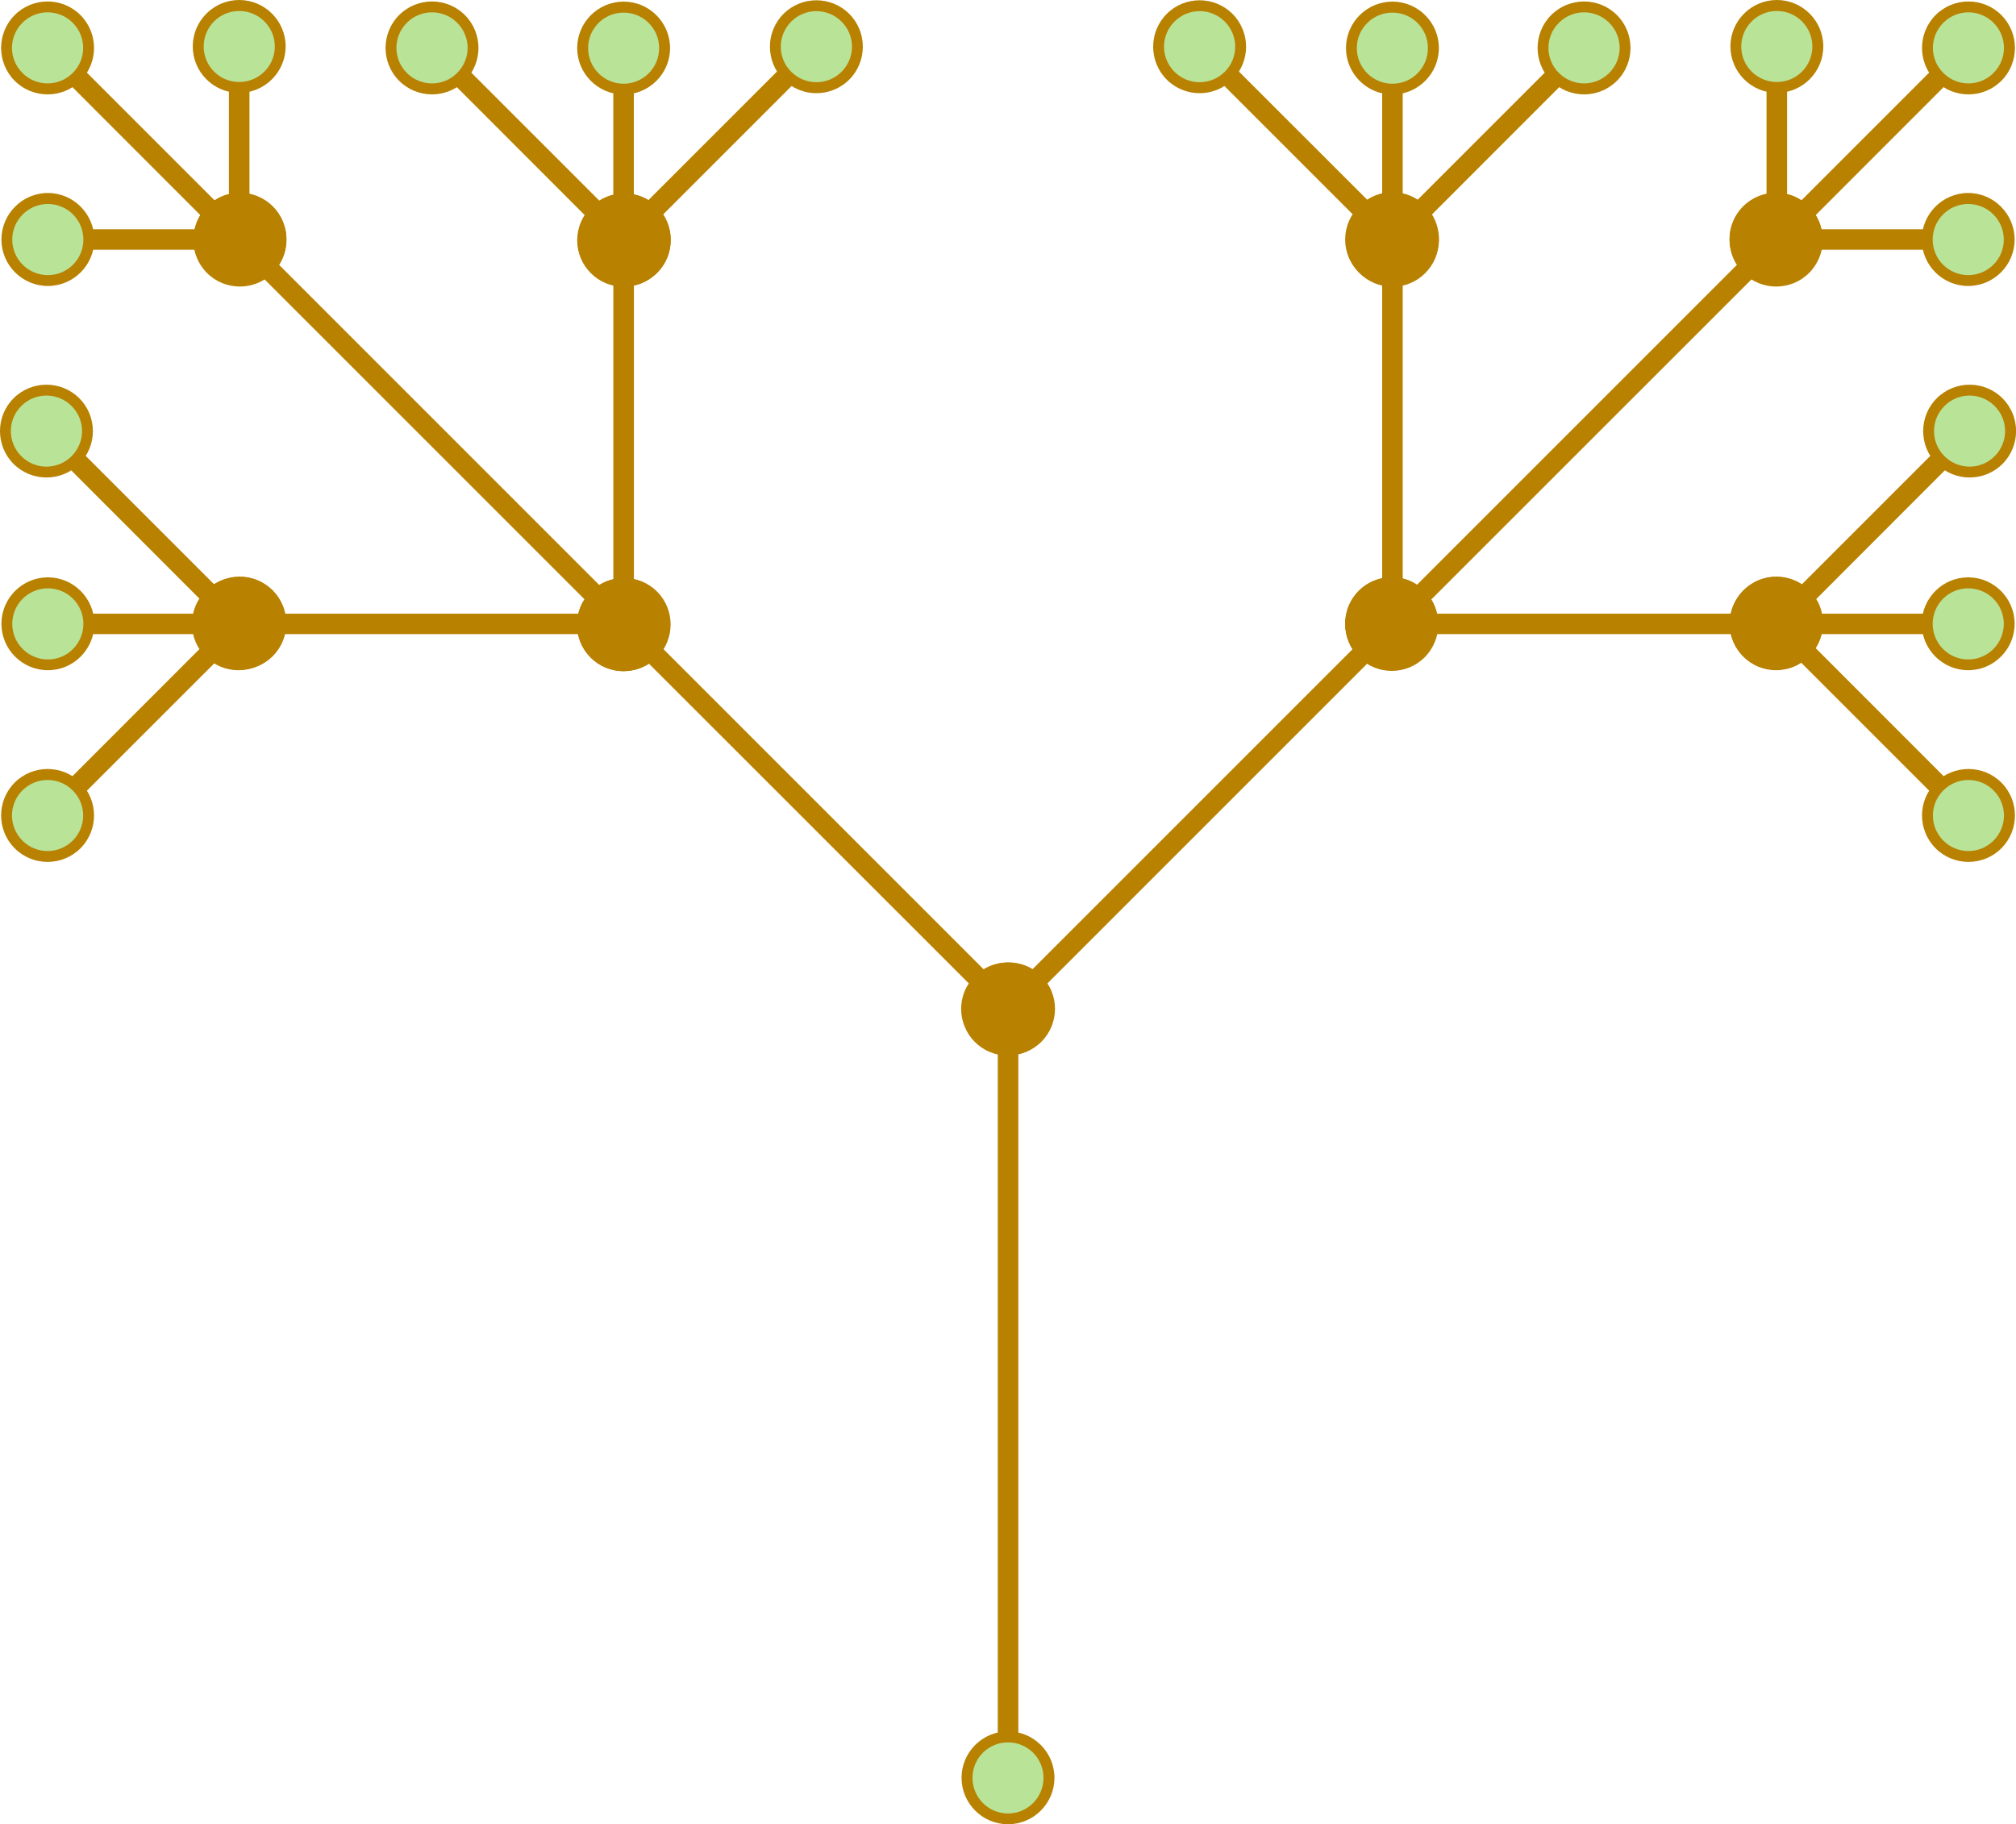 <?xml version="1.0" encoding="UTF-8" standalone="no"?>
<!-- Created with Inkscape (http://www.inkscape.org/) -->

<svg
   width="33.73mm"
   height="30.524mm"
   viewBox="0 0 33.73 30.524"
   version="1.1"
   id="svg5"
   sodipodi:docname="leaf.svg"
   inkscape:version="1.1 (c4e8f9e, 2021-05-24)"
   xmlns:inkscape="http://www.inkscape.org/namespaces/inkscape"
   xmlns:sodipodi="http://sodipodi.sourceforge.net/DTD/sodipodi-0.dtd"
   xmlns="http://www.w3.org/2000/svg"
   xmlns:svg="http://www.w3.org/2000/svg">
  <sodipodi:namedview
     id="namedview881"
     pagecolor="#ffffff"
     bordercolor="#666666"
     borderopacity="1.0"
     inkscape:pageshadow="2"
     inkscape:pageopacity="0.0"
     inkscape:pagecheckerboard="0"
     inkscape:document-units="mm"
     showgrid="false"
     inkscape:zoom="2.1919541"
     inkscape:cx="92.383321"
     inkscape:cy="39.462505"
     inkscape:window-width="1440"
     inkscape:window-height="847"
     inkscape:window-x="1650"
     inkscape:window-y="45"
     inkscape:window-maximized="0"
     inkscape:current-layer="svg5">
    <inkscape:grid
       type="xygrid"
       id="grid1258"
       originx="-17.531"
       originy="-2.974" />
  </sodipodi:namedview>
  <defs
     id="defs2">
    <marker
       style="overflow:visible"
       id="DotS"
       refX="0"
       refY="0"
       orient="auto">
      <path
         transform="matrix(0.2,0,0,0.2,1.48,0.2)"
         style="fill:context-stroke;fill-rule:evenodd;stroke:context-stroke;stroke-width:1pt"
         d="m -2.5,-1 c 0,2.76 -2.24,5 -5,5 -2.76,0 -5,-2.24 -5,-5 0,-2.76 2.24,-5 5,-5 2.76,0 5,2.24 5,5 z"
         id="path1900" />
    </marker>
    <marker
       style="overflow:visible"
       id="DotM"
       refX="0"
       refY="0"
       orient="auto">
      <path
         transform="matrix(0.4,0,0,0.4,2.96,0.4)"
         style="fill:context-stroke;fill-rule:evenodd;stroke:context-stroke;stroke-width:1pt"
         d="m -2.5,-1 c 0,2.76 -2.24,5 -5,5 -2.76,0 -5,-2.24 -5,-5 0,-2.76 2.24,-5 5,-5 2.76,0 5,2.24 5,5 z"
         id="path1897" />
    </marker>
  </defs>
  <g
     id="path2142"
     style="fill:#b88100">
    <path
       style="color:#000000;fill:#b88100;-inkscape-stroke:none"
       d="m 23.176,10.316 -6.482,6.482 v 12.934 h 0.344 V 16.941 l 6.381,-6.381 z"
       id="path1943" />
    <g
       id="g1911"
       style="fill:#b88100">
      <g
         id="path1933"
         style="fill:#b88100">
        <path
           style="color:#000000;fill:#b88100;fill-rule:evenodd;stroke-width:0.137pt;-inkscape-stroke:none"
           d="m 23.772,9.963 c 0.268,0.268 0.268,0.702 2e-6,0.97 -0.268,0.268 -0.702,0.268 -0.97,2e-6 -0.268,-0.268 -0.268,-0.702 -1e-6,-0.97 0.268,-0.268 0.702,-0.268 0.97,-1.5e-6 z"
           id="path1937" />
        <path
           style="color:#000000;fill:#b88100;fill-rule:evenodd;-inkscape-stroke:none"
           d="m 22.736,9.898 c -0.303,0.303 -0.303,0.797 0,1.1 0.303,0.303 0.797,0.303 1.1,0 0.303,-0.303 0.303,-0.797 0,-1.1 -0.303,-0.303 -0.797,-0.303 -1.1,0 z m 0.131,0.129 c 0.233,-0.233 0.607,-0.233 0.84,0 0.233,0.233 0.233,0.609 0,0.842 -0.233,0.233 -0.607,0.233 -0.84,0 -0.233,-0.233 -0.233,-0.609 0,-0.842 z"
           id="path1939" />
      </g>
      <g
         id="path1923"
         style="fill:#b88100">
        <path
           style="color:#000000;fill:#b88100;fill-rule:evenodd;stroke-width:0.137pt;-inkscape-stroke:none"
           d="m 17.122,16.249 c 0.35,0.145 0.516,0.546 0.371,0.896 -0.145,0.35 -0.546,0.516 -0.896,0.371 -0.35,-0.145 -0.516,-0.546 -0.371,-0.896 0.145,-0.35 0.546,-0.516 0.896,-0.371 z"
           id="path1927" />
        <path
           style="color:#000000;fill:#b88100;fill-rule:evenodd;-inkscape-stroke:none"
           d="m 17.158,16.164 c -0.396,-0.164 -0.854,0.024 -1.018,0.42 -0.164,0.396 0.026,0.854 0.422,1.018 0.396,0.164 0.852,-0.026 1.016,-0.422 0.164,-0.396 -0.024,-0.852 -0.42,-1.016 z m -0.07,0.17 c 0.304,0.126 0.446,0.471 0.32,0.775 -0.126,0.304 -0.471,0.448 -0.775,0.322 -0.304,-0.126 -0.448,-0.473 -0.322,-0.777 0.126,-0.304 0.473,-0.446 0.777,-0.32 z"
           id="path1929" />
      </g>
      <g
         id="path1913"
         style="fill:#b88100">
        <path
           style="color:#000000;fill:#b9e397;fill-rule:evenodd;stroke-width:0.137pt;-inkscape-stroke:none;fill-opacity:1"
           d="m 16.865,29.06 c 0.379,0 0.686,0.307 0.686,0.686 0,0.379 -0.307,0.686 -0.686,0.686 -0.379,0 -0.686,-0.307 -0.686,-0.686 0,-0.379 0.307,-0.686 0.686,-0.686 z"
           id="path1917" />
        <path
           style="color:#000000;fill:#b88100;fill-rule:evenodd;-inkscape-stroke:none"
           d="m 16.865,28.969 c -0.428,0 -0.777,0.349 -0.777,0.777 0,0.428 0.349,0.777 0.777,0.777 0.428,0 0.777,-0.349 0.777,-0.777 0,-0.428 -0.349,-0.777 -0.777,-0.777 z m 0,0.184 c 0.329,0 0.594,0.265 0.594,0.594 0,0.329 -0.265,0.596 -0.594,0.596 -0.329,0 -0.594,-0.267 -0.594,-0.596 0,-0.329 0.265,-0.594 0.594,-0.594 z"
           id="path1919" />
      </g>
    </g>
  </g>
  <g
     id="path2144"
     style="fill:#b88100">
    <path
       style="color:#000000;fill:#b88100;-inkscape-stroke:none"
       d="m 10.555,10.316 -0.242,0.244 6.432,6.43 0.242,-0.242 z"
       id="path1905" />
    <g
       id="g1883"
       style="fill:#b88100">
      <g
         id="path1895"
         style="fill:#b88100">
        <path
           style="color:#000000;fill:#b88100;fill-rule:evenodd;stroke-width:0.137pt;-inkscape-stroke:none"
           d="m 9.958,9.963 c 0.268,-0.268 0.702,-0.268 0.97,1.4e-6 0.268,0.268 0.268,0.702 -10e-7,0.97 -0.268,0.268 -0.702,0.268 -0.97,-1e-6 -0.268,-0.268 -0.268,-0.702 1.5e-6,-0.97 z"
           id="path1899" />
        <path
           style="color:#000000;fill:#b88100;fill-rule:evenodd;-inkscape-stroke:none"
           d="m 9.895,9.898 c -0.303,0.303 -0.303,0.797 0,1.1 0.303,0.303 0.795,0.303 1.098,0 0.303,-0.303 0.303,-0.797 0,-1.1 -0.303,-0.303 -0.795,-0.303 -1.098,0 z m 0.129,0.129 c 0.233,-0.233 0.607,-0.233 0.84,0 0.233,0.233 0.233,0.609 0,0.842 -0.233,0.233 -0.607,0.233 -0.84,0 -0.233,-0.233 -0.233,-0.609 0,-0.842 z"
           id="path1901" />
      </g>
      <g
         id="path1885"
         style="fill:#b88100">
        <path
           style="color:#000000;fill:#b88100;fill-rule:evenodd;stroke-width:0.137pt;-inkscape-stroke:none"
           d="m 16.39,16.394 c 0.268,-0.268 0.702,-0.268 0.97,1e-6 0.268,0.268 0.268,0.702 -1e-6,0.97 -0.268,0.268 -0.702,0.268 -0.97,-1e-6 -0.268,-0.268 -0.268,-0.702 1e-6,-0.97 z"
           id="path1889" />
        <path
           style="color:#000000;fill:#b88100;fill-rule:evenodd;-inkscape-stroke:none"
           d="m 16.324,16.33 c -0.303,0.303 -0.303,0.797 0,1.1 0.303,0.303 0.797,0.303 1.1,0 0.303,-0.303 0.303,-0.797 0,-1.1 -0.303,-0.303 -0.797,-0.303 -1.1,0 z m 0.131,0.129 c 0.233,-0.233 0.607,-0.233 0.84,0 0.233,0.233 0.233,0.609 0,0.842 -0.233,0.233 -0.607,0.233 -0.84,0 -0.233,-0.233 -0.233,-0.609 0,-0.842 z"
           id="path1891" />
      </g>
    </g>
  </g>
  <g
     id="path2146"
     style="fill:#b88100">
    <path
       style="color:#000000;fill:#b88100;-inkscape-stroke:none"
       d="M 29.607,3.885 23.469,10.023 V 4.008 H 23.125 v 6.844 l 6.725,-6.723 z"
       id="path1877" />
    <g
       id="g1845"
       style="fill:#b88100">
      <g
         id="path1867"
         style="fill:#b88100">
        <path
           style="color:#000000;fill:#b88100;fill-rule:evenodd;stroke-width:0.137pt;-inkscape-stroke:none"
           d="m 30.203,3.532 c 0.268,0.268 0.268,0.702 -1e-6,0.97 -0.268,0.268 -0.702,0.268 -0.97,-1.5e-6 -0.268,-0.268 -0.268,-0.702 1e-6,-0.97 0.268,-0.268 0.702,-0.268 0.97,1.5e-6 z"
           id="path1871" />
        <path
           style="color:#000000;fill:#b88100;fill-rule:evenodd;-inkscape-stroke:none"
           d="m 29.168,3.467 c -0.303,0.303 -0.303,0.797 0,1.1 0.303,0.303 0.797,0.303 1.1,0 0.303,-0.303 0.303,-0.797 0,-1.1 -0.303,-0.303 -0.797,-0.303 -1.1,0 z m 0.131,0.129 c 0.233,-0.233 0.607,-0.233 0.84,0 0.233,0.233 0.233,0.609 0,0.842 -0.233,0.233 -0.607,0.233 -0.84,0 -0.233,-0.233 -0.233,-0.609 0,-0.842 z"
           id="path1873" />
      </g>
      <g
         id="path1857"
         style="fill:#b88100">
        <path
           style="color:#000000;fill:#b88100;fill-rule:evenodd;stroke-width:0.137pt;-inkscape-stroke:none"
           d="m 23.918,10.696 c -0.145,0.35 -0.546,0.516 -0.896,0.371 -0.35,-0.145 -0.516,-0.546 -0.371,-0.896 0.145,-0.35 0.546,-0.516 0.896,-0.371 0.35,0.145 0.516,0.546 0.371,0.896 z"
           id="path1861" />
        <path
           style="color:#000000;fill:#b88100;fill-rule:evenodd;-inkscape-stroke:none"
           d="m 23.582,9.715 c -0.396,-0.164 -0.852,0.024 -1.016,0.42 -0.164,0.396 0.024,0.854 0.42,1.018 0.396,0.164 0.852,-0.026 1.016,-0.422 C 24.166,10.335 23.978,9.879 23.582,9.715 Z m -0.07,0.17 c 0.304,0.126 0.448,0.471 0.322,0.775 -0.126,0.304 -0.473,0.448 -0.777,0.322 -0.304,-0.126 -0.448,-0.473 -0.322,-0.777 0.126,-0.304 0.473,-0.446 0.777,-0.32 z"
           id="path1863" />
      </g>
      <g
         id="path1847"
         style="fill:#b88100">
        <path
           style="color:#000000;fill:#b88100;fill-rule:evenodd;stroke-width:0.137pt;-inkscape-stroke:none"
           d="m 23.297,4.679 c -0.379,0 -0.686,-0.307 -0.686,-0.686 0,-0.379 0.307,-0.686 0.686,-0.686 0.379,0 0.686,0.307 0.686,0.686 0,0.379 -0.307,0.686 -0.686,0.686 z"
           id="path1851" />
        <path
           style="color:#000000;fill:#b88100;fill-rule:evenodd;-inkscape-stroke:none"
           d="m 23.297,3.215 c -0.428,0 -0.777,0.351 -0.777,0.779 0,0.428 0.349,0.777 0.777,0.777 0.428,0 0.777,-0.349 0.777,-0.777 0,-0.428 -0.349,-0.779 -0.777,-0.779 z m 0,0.184 c 0.329,0 0.594,0.267 0.594,0.596 0,0.329 -0.265,0.594 -0.594,0.594 -0.329,0 -0.596,-0.265 -0.596,-0.594 0,-0.329 0.267,-0.596 0.596,-0.596 z"
           id="path1853" />
      </g>
    </g>
  </g>
  <g
     id="path2148"
     style="fill:#b88100">
    <path
       style="color:#000000;fill:#b88100;-inkscape-stroke:none"
       d="m 23.297,10.268 v 0.342 h 6.432 v -0.342 z"
       id="path1839" />
    <g
       id="g1817"
       style="fill:#b88100">
      <g
         id="path1829"
         style="fill:#b88100">
        <path
           style="color:#000000;fill:#b88100;fill-rule:evenodd;stroke-width:0.137pt;-inkscape-stroke:none"
           d="m 30.4,10.438 c 0,0.379 -0.307,0.686 -0.686,0.686 -0.379,0 -0.686,-0.307 -0.686,-0.686 0,-0.379 0.307,-0.686 0.686,-0.686 0.379,0 0.686,0.307 0.686,0.686 z"
           id="path1833" />
        <path
           style="color:#000000;fill:#b88100;fill-rule:evenodd;-inkscape-stroke:none"
           d="m 29.715,9.66 c -0.428,0 -0.777,0.349 -0.777,0.777 0,0.428 0.349,0.777 0.777,0.777 0.428,0 0.777,-0.349 0.777,-0.777 0,-0.428 -0.349,-0.777 -0.777,-0.777 z m 0,0.184 c 0.329,0 0.594,0.265 0.594,0.594 0,0.329 -0.265,0.596 -0.594,0.596 -0.329,0 -0.596,-0.267 -0.596,-0.596 0,-0.329 0.267,-0.594 0.596,-0.594 z"
           id="path1835" />
      </g>
      <g
         id="path1819"
         style="fill:#b88100">
        <path
           style="color:#000000;fill:#b88100;fill-rule:evenodd;stroke-width:0.137pt;-inkscape-stroke:none"
           d="m 23.969,10.438 c 0,0.379 -0.307,0.686 -0.686,0.686 -0.379,0 -0.686,-0.307 -0.686,-0.686 0,-0.379 0.307,-0.686 0.686,-0.686 0.379,0 0.686,0.307 0.686,0.686 z"
           id="path1823" />
        <path
           style="color:#000000;fill:#b88100;fill-rule:evenodd;-inkscape-stroke:none"
           d="m 23.283,9.66 c -0.428,0 -0.777,0.349 -0.777,0.777 0,0.428 0.349,0.777 0.777,0.777 0.428,0 0.777,-0.349 0.777,-0.777 0,-0.428 -0.349,-0.777 -0.777,-0.777 z m 0,0.184 c 0.329,0 0.594,0.265 0.594,0.594 0,0.329 -0.265,0.596 -0.594,0.596 -0.329,0 -0.596,-0.267 -0.596,-0.596 0,-0.329 0.267,-0.594 0.596,-0.594 z"
           id="path1825" />
      </g>
    </g>
  </g>
  <g
     id="path2249"
     style="fill:#b88100">
    <path
       style="color:#000000;fill:#b88100;-inkscape-stroke:none"
       d="M 4.123,3.885 3.881,4.129 10.02,10.268 H 4.002 v 0.342 h 6.846 z"
       id="path1811" />
    <g
       id="g1779"
       style="fill:#b88100">
      <g
         id="path1801"
         style="fill:#b88100">
        <path
           style="color:#000000;fill:#b88100;fill-rule:evenodd;stroke-width:0.137pt;-inkscape-stroke:none"
           d="m 3.527,3.532 c 0.268,-0.268 0.702,-0.268 0.97,0 0.268,0.268 0.268,0.702 1e-7,0.97 -0.268,0.268 -0.702,0.268 -0.97,1e-7 -0.268,-0.268 -0.268,-0.702 0,-0.97 z"
           id="path1805" />
        <path
           style="color:#000000;fill:#b88100;fill-rule:evenodd;-inkscape-stroke:none"
           d="m 3.463,3.467 c -0.303,0.303 -0.303,0.797 0,1.1 0.303,0.303 0.797,0.303 1.1,0 0.303,-0.303 0.303,-0.797 0,-1.1 -0.303,-0.303 -0.797,-0.303 -1.1,0 z m 0.129,0.129 c 0.233,-0.233 0.607,-0.233 0.84,0 0.233,0.233 0.233,0.609 0,0.842 -0.233,0.233 -0.607,0.233 -0.84,0 -0.233,-0.233 -0.233,-0.609 0,-0.842 z"
           id="path1807" />
      </g>
      <g
         id="path1791"
         style="fill:#b88100">
        <path
           style="color:#000000;fill:#b88100;fill-rule:evenodd;stroke-width:0.137pt;-inkscape-stroke:none"
           d="m 10.691,9.817 c 0.35,0.145 0.516,0.546 0.371,0.896 C 10.917,11.063 10.516,11.23 10.166,11.085 9.816,10.94 9.65,10.538 9.795,10.188 9.94,9.839 10.341,9.672 10.691,9.817 Z"
           id="path1795" />
        <path
           style="color:#000000;fill:#b88100;fill-rule:evenodd;-inkscape-stroke:none"
           d="m 10.727,9.732 c -0.396,-0.164 -0.852,0.026 -1.016,0.422 -0.164,0.396 0.024,0.852 0.42,1.016 0.396,0.164 0.852,-0.026 1.016,-0.422 0.164,-0.396 -0.024,-0.852 -0.42,-1.016 z M 10.656,9.902 C 10.96,10.028 11.104,10.374 10.979,10.678 10.853,10.982 10.505,11.126 10.201,11 9.897,10.874 9.753,10.527 9.879,10.223 10.005,9.919 10.352,9.776 10.656,9.902 Z"
           id="path1797" />
      </g>
      <g
         id="path1781"
         style="fill:#b88100">
        <path
           style="color:#000000;fill:#b88100;fill-rule:evenodd;stroke-width:0.137pt;-inkscape-stroke:none"
           d="m 4.675,10.438 c 0,0.379 -0.307,0.686 -0.686,0.686 -0.379,0 -0.686,-0.307 -0.686,-0.686 0,-0.379 0.307,-0.686 0.686,-0.686 0.379,0 0.686,0.307 0.686,0.686 z"
           id="path1785" />
        <path
           style="color:#000000;fill:#b88100;fill-rule:evenodd;-inkscape-stroke:none"
           d="m 3.988,9.66 c -0.428,0 -0.777,0.349 -0.777,0.777 0,0.428 0.349,0.777 0.777,0.777 0.428,0 0.777,-0.349 0.777,-0.777 0,-0.428 -0.349,-0.777 -0.777,-0.777 z m 0,0.184 c 0.329,0 0.596,0.265 0.596,0.594 0,0.329 -0.267,0.596 -0.596,0.596 -0.329,0 -0.594,-0.267 -0.594,-0.596 0,-0.329 0.265,-0.594 0.594,-0.594 z"
           id="path1787" />
      </g>
    </g>
  </g>
  <g
     id="path2251"
     style="fill:#b88100">
    <path
       style="color:#000000;fill:#b88100;-inkscape-stroke:none"
       d="M 10.262,4.008 V 10.438 h 0.344 V 4.008 Z"
       id="path1773" />
    <g
       id="g1751"
       style="fill:#b88100">
      <g
         id="path1763"
         style="fill:#b88100">
        <path
           style="color:#000000;fill:#b88100;fill-rule:evenodd;stroke-width:0.137pt;-inkscape-stroke:none"
           d="m 10.434,3.335 c 0.379,0 0.686,0.307 0.686,0.686 0,0.379 -0.307,0.686 -0.686,0.686 -0.379,0 -0.686,-0.307 -0.686,-0.686 0,-0.379 0.307,-0.686 0.686,-0.686 z"
           id="path1767" />
        <path
           style="color:#000000;fill:#b88100;fill-rule:evenodd;-inkscape-stroke:none"
           d="m 10.434,3.242 c -0.428,0 -0.777,0.351 -0.777,0.779 0,0.428 0.349,0.777 0.777,0.777 0.428,0 0.777,-0.349 0.777,-0.777 0,-0.428 -0.349,-0.779 -0.777,-0.779 z m 0,0.184 c 0.329,0 0.594,0.267 0.594,0.596 0,0.329 -0.265,0.594 -0.594,0.594 -0.329,0 -0.594,-0.265 -0.594,-0.594 0,-0.329 0.265,-0.596 0.594,-0.596 z"
           id="path1769" />
      </g>
      <g
         id="path1753"
         style="fill:#b88100">
        <path
           style="color:#000000;fill:#b88100;fill-rule:evenodd;stroke-width:0.137pt;-inkscape-stroke:none"
           d="m 10.434,9.766 c 0.379,0 0.686,0.307 0.686,0.686 0,0.379 -0.307,0.686 -0.686,0.686 -0.379,0 -0.686,-0.307 -0.686,-0.686 0,-0.379 0.307,-0.686 0.686,-0.686 z"
           id="path1757" />
        <path
           style="color:#000000;fill:#b88100;fill-rule:evenodd;-inkscape-stroke:none"
           d="m 10.434,9.674 c -0.428,0 -0.777,0.349 -0.777,0.777 0,0.428 0.349,0.779 0.777,0.779 0.428,0 0.777,-0.351 0.777,-0.779 0,-0.428 -0.349,-0.777 -0.777,-0.777 z m 0,0.184 c 0.329,0 0.594,0.265 0.594,0.594 0,0.329 -0.265,0.596 -0.594,0.596 -0.329,0 -0.594,-0.267 -0.594,-0.596 0,-0.329 0.265,-0.594 0.594,-0.594 z"
           id="path1759" />
      </g>
    </g>
  </g>
  <g
     id="path2292"
     style="fill:#b88100">
    <path
       style="color:#000000;fill:#b88100;-inkscape-stroke:none"
       d="M 20.201,0.67 19.959,0.912 23.297,4.25 26.633,0.912 26.391,0.67 23.297,3.764 Z"
       id="path1745" />
    <g
       id="g1713"
       style="fill:#b88100">
      <g
         id="path1735"
         style="fill:#b88100">
        <path
           style="color:#000000;fill:#b9e397;fill-rule:evenodd;stroke-width:0.137pt;-inkscape-stroke:none;fill-opacity:1"
           d="m 26.988,0.316 c 0.268,0.268 0.268,0.702 -1e-6,0.97 -0.268,0.268 -0.702,0.268 -0.97,-1.5e-6 -0.268,-0.268 -0.268,-0.702 2e-6,-0.97 0.268,-0.268 0.702,-0.268 0.97,1.53e-6 z"
           id="path1739" />
        <path
           style="color:#000000;fill:#b88100;fill-rule:evenodd;-inkscape-stroke:none"
           d="m 25.953,0.252 c -0.303,0.303 -0.303,0.797 0,1.1 0.303,0.303 0.797,0.303 1.1,0 0.303,-0.303 0.303,-0.797 0,-1.1 -0.303,-0.303 -0.797,-0.303 -1.1,0 z m 0.129,0.129 c 0.233,-0.233 0.609,-0.233 0.842,0 0.233,0.233 0.233,0.607 0,0.84 -0.233,0.233 -0.609,0.233 -0.842,0 -0.233,-0.233 -0.233,-0.607 0,-0.84 z"
           id="path1741" />
      </g>
      <g
         id="path1725"
         style="fill:#b88100">
        <path
           style="color:#000000;fill:#b88100;fill-rule:evenodd;stroke-width:0.137pt;-inkscape-stroke:none"
           d="m 23.969,4.007 c -1e-6,0.379 -0.307,0.686 -0.686,0.686 -0.379,-8e-7 -0.686,-0.307 -0.686,-0.686 1e-6,-0.379 0.307,-0.686 0.686,-0.686 0.379,8e-7 0.686,0.307 0.686,0.686 z"
           id="path1729" />
        <path
           style="color:#000000;fill:#b88100;fill-rule:evenodd;-inkscape-stroke:none"
           d="m 23.283,3.229 c -0.428,-9e-7 -0.777,0.351 -0.777,0.779 -1e-6,0.428 0.349,0.777 0.777,0.777 0.428,1e-6 0.777,-0.349 0.777,-0.777 1e-6,-0.428 -0.349,-0.779 -0.777,-0.779 z m 0,0.184 c 0.329,7e-7 0.594,0.267 0.594,0.596 -1e-6,0.329 -0.265,0.594 -0.594,0.594 -0.329,-7e-7 -0.596,-0.265 -0.596,-0.594 1e-6,-0.329 0.267,-0.596 0.596,-0.596 z"
           id="path1731" />
      </g>
      <g
         id="path1715"
         style="fill:#b88100">
        <path
           style="color:#000000;fill:#b9e397;fill-rule:evenodd;stroke-width:0.137pt;-inkscape-stroke:none;fill-opacity:1"
           d="m 20.556,1.267 c -0.268,0.268 -0.702,0.268 -0.97,-2.6e-6 -0.268,-0.268 -0.268,-0.702 3e-6,-0.97 0.268,-0.268 0.702,-0.268 0.97,2.61e-6 0.268,0.268 0.268,0.702 -3e-6,0.97 z"
           id="path1719" />
        <path
           style="color:#000000;fill:#b88100;fill-rule:evenodd;-inkscape-stroke:none"
           d="m 19.521,0.232 c -0.303,0.303 -0.303,0.797 0,1.1 0.303,0.303 0.797,0.303 1.1,0 0.303,-0.303 0.303,-0.797 0,-1.1 -0.303,-0.303 -0.797,-0.303 -1.1,0 z m 0.129,0.129 c 0.233,-0.233 0.609,-0.233 0.842,0 0.233,0.233 0.233,0.607 0,0.84 -0.233,0.233 -0.609,0.233 -0.842,0 -0.233,-0.233 -0.233,-0.607 0,-0.84 z"
           id="path1721" />
      </g>
    </g>
  </g>
  <g
     id="path2294"
     style="fill:#b88100">
    <path
       style="color:#000000;fill:#b88100;-inkscape-stroke:none"
       d="M 23.125,0.791 V 4.008 h 0.344 V 0.791 Z"
       id="path1707" />
    <g
       id="g1685"
       style="fill:#b88100">
      <g
         id="path1697"
         style="fill:#b88100">
        <path
           style="color:#000000;fill:#b9e397;fill-rule:evenodd;stroke-width:0.137pt;-inkscape-stroke:none;fill-opacity:1"
           d="m 23.297,0.119 c 0.379,0 0.686,0.307 0.686,0.686 0,0.379 -0.307,0.686 -0.686,0.686 -0.379,0 -0.686,-0.307 -0.686,-0.686 0,-0.379 0.307,-0.686 0.686,-0.686 z"
           id="path1701" />
        <path
           style="color:#000000;fill:#b88100;fill-rule:evenodd;-inkscape-stroke:none"
           d="m 23.297,0.027 c -0.428,0 -0.777,0.349 -0.777,0.777 0,0.428 0.349,0.777 0.777,0.777 0.428,0 0.777,-0.349 0.777,-0.777 0,-0.428 -0.349,-0.777 -0.777,-0.777 z m 0,0.184 c 0.329,0 0.594,0.265 0.594,0.594 0,0.329 -0.265,0.596 -0.594,0.596 -0.329,0 -0.596,-0.267 -0.596,-0.596 0,-0.329 0.267,-0.594 0.596,-0.594 z"
           id="path1703" />
      </g>
      <g
         id="path1687"
         style="fill:#b88100">
        <path
           style="color:#000000;fill:#b88100;fill-rule:evenodd;stroke-width:0.137pt;-inkscape-stroke:none"
           d="m 23.297,3.335 c 0.379,0 0.686,0.307 0.686,0.686 0,0.379 -0.307,0.686 -0.686,0.686 -0.379,0 -0.686,-0.307 -0.686,-0.686 0,-0.379 0.307,-0.686 0.686,-0.686 z"
           id="path1691" />
        <path
           style="color:#000000;fill:#b88100;fill-rule:evenodd;-inkscape-stroke:none"
           d="m 23.297,3.242 c -0.428,0 -0.777,0.351 -0.777,0.779 0,0.428 0.349,0.777 0.777,0.777 0.428,0 0.777,-0.349 0.777,-0.777 0,-0.428 -0.349,-0.779 -0.777,-0.779 z m 0,0.184 c 0.329,0 0.594,0.267 0.594,0.596 0,0.329 -0.265,0.594 -0.594,0.594 -0.329,0 -0.596,-0.265 -0.596,-0.594 0,-0.329 0.267,-0.596 0.596,-0.596 z"
           id="path1693" />
      </g>
    </g>
  </g>
  <g
     id="path2296"
     style="fill:#b88100">
    <path
       style="color:#000000;fill:#b88100;-inkscape-stroke:none"
       d="M 32.822,0.67 29.9,3.592 V 0.791 h -0.344 V 4.422 l 3.508,-3.51 z"
       id="path1679" />
    <g
       id="g1647"
       style="fill:#b88100">
      <g
         id="path1669"
         style="fill:#b88100">
        <path
           style="color:#000000;fill:#b9e397;fill-rule:evenodd;stroke-width:0.137pt;-inkscape-stroke:none;fill-opacity:1"
           d="m 33.419,0.316 c 0.268,0.268 0.268,0.702 -10e-7,0.97 -0.268,0.268 -0.702,0.268 -0.97,-1.5e-6 -0.268,-0.268 -0.268,-0.702 2e-6,-0.97 0.268,-0.268 0.702,-0.268 0.97,1.53e-6 z"
           id="path1673" />
        <path
           style="color:#000000;fill:#b88100;fill-rule:evenodd;-inkscape-stroke:none"
           d="m 32.385,0.252 c -0.303,0.303 -0.303,0.797 0,1.1 0.303,0.303 0.797,0.303 1.1,0 0.303,-0.303 0.303,-0.797 0,-1.1 -0.303,-0.303 -0.797,-0.303 -1.1,0 z m 0.129,0.129 c 0.233,-0.233 0.607,-0.233 0.84,0 0.233,0.233 0.233,0.607 0,0.84 -0.233,0.233 -0.607,0.233 -0.84,0 -0.233,-0.233 -0.233,-0.607 0,-0.84 z"
           id="path1675" />
      </g>
      <g
         id="path1659"
         style="fill:#b88100">
        <path
           style="color:#000000;fill:#b88100;fill-rule:evenodd;stroke-width:0.137pt;-inkscape-stroke:none"
           d="m 30.349,4.264 c -0.145,0.35 -0.546,0.516 -0.896,0.371 -0.35,-0.145 -0.516,-0.546 -0.371,-0.896 0.145,-0.35 0.546,-0.516 0.896,-0.371 0.35,0.145 0.516,0.546 0.371,0.896 z"
           id="path1663" />
        <path
           style="color:#000000;fill:#b88100;fill-rule:evenodd;-inkscape-stroke:none"
           d="m 30.014,3.283 c -0.396,-0.164 -0.854,0.026 -1.018,0.422 -0.164,0.396 0.026,0.852 0.422,1.016 0.396,0.164 0.852,-0.026 1.016,-0.422 0.164,-0.396 -0.024,-0.852 -0.42,-1.016 z m -0.07,0.17 c 0.304,0.126 0.446,0.471 0.32,0.775 C 30.138,4.533 29.792,4.677 29.488,4.551 29.184,4.425 29.04,4.078 29.166,3.773 29.292,3.469 29.639,3.327 29.943,3.453 Z"
           id="path1665" />
      </g>
      <g
         id="path1649"
         style="fill:#b88100">
        <path
           style="color:#000000;fill:#b9e397;fill-rule:evenodd;stroke-width:0.137pt;-inkscape-stroke:none;fill-opacity:1"
           d="m 29.728,1.463 c -0.379,0 -0.686,-0.307 -0.686,-0.686 0,-0.379 0.307,-0.686 0.686,-0.686 0.379,0 0.686,0.307 0.686,0.686 0,0.379 -0.307,0.686 -0.686,0.686 z"
           id="path1653" />
        <path
           style="color:#000000;fill:#b88100;fill-rule:evenodd;-inkscape-stroke:none"
           d="m 29.729,0 c -0.428,0 -0.777,0.349 -0.777,0.777 0,0.428 0.349,0.777 0.777,0.777 0.428,0 0.777,-0.349 0.777,-0.777 C 30.506,0.349 30.157,0 29.729,0 Z m 0,0.184 c 0.329,0 0.594,0.265 0.594,0.594 0,0.329 -0.265,0.594 -0.594,0.594 -0.329,0 -0.596,-0.265 -0.596,-0.594 0,-0.329 0.267,-0.594 0.596,-0.594 z"
           id="path1655" />
      </g>
    </g>
  </g>
  <g
     id="path2298"
     style="fill:#b88100">
    <path
       style="color:#000000;fill:#b88100;-inkscape-stroke:none"
       d="m 29.729,3.836 v 0.342 h 3.215 V 3.836 Z"
       id="path1641" />
    <g
       id="g1619"
       style="fill:#b88100">
      <g
         id="path1631"
         style="fill:#b88100">
        <path
           style="color:#000000;fill:#b9e397;fill-rule:evenodd;stroke-width:0.137pt;-inkscape-stroke:none;fill-opacity:1"
           d="m 33.616,4.007 c 0,0.379 -0.307,0.686 -0.686,0.686 -0.379,0 -0.686,-0.307 -0.686,-0.686 0,-0.379 0.307,-0.686 0.686,-0.686 0.379,0 0.686,0.307 0.686,0.686 z"
           id="path1635" />
        <path
           style="color:#000000;fill:#b88100;fill-rule:evenodd;-inkscape-stroke:none"
           d="m 32.93,3.229 c -0.428,0 -0.777,0.351 -0.777,0.779 0,0.428 0.349,0.777 0.777,0.777 0.428,0 0.777,-0.349 0.777,-0.777 0,-0.428 -0.349,-0.779 -0.777,-0.779 z m 0,0.184 c 0.329,0 0.596,0.267 0.596,0.596 0,0.329 -0.267,0.594 -0.596,0.594 -0.329,0 -0.594,-0.265 -0.594,-0.594 0,-0.329 0.265,-0.596 0.594,-0.596 z"
           id="path1637" />
      </g>
      <g
         id="path1621"
         style="fill:#b88100">
        <path
           style="color:#000000;fill:#b88100;fill-rule:evenodd;stroke-width:0.137pt;-inkscape-stroke:none"
           d="m 30.4,4.007 c 0,0.379 -0.307,0.686 -0.686,0.686 -0.379,0 -0.686,-0.307 -0.686,-0.686 0,-0.379 0.307,-0.686 0.686,-0.686 0.379,0 0.686,0.307 0.686,0.686 z"
           id="path1625" />
        <path
           style="color:#000000;fill:#b88100;fill-rule:evenodd;-inkscape-stroke:none"
           d="m 29.715,3.229 c -0.428,0 -0.777,0.351 -0.777,0.779 0,0.428 0.349,0.777 0.777,0.777 0.428,0 0.777,-0.349 0.777,-0.777 0,-0.428 -0.349,-0.779 -0.777,-0.779 z m 0,0.184 c 0.329,0 0.594,0.267 0.594,0.596 0,0.329 -0.265,0.594 -0.594,0.594 -0.329,0 -0.596,-0.265 -0.596,-0.594 0,-0.329 0.267,-0.596 0.596,-0.596 z"
           id="path1627" />
      </g>
    </g>
  </g>
  <g
     id="path2300"
     style="fill:#b88100">
    <path
       style="color:#000000;fill:#b88100;-inkscape-stroke:none"
       d="m 32.822,7.102 -3.508,3.508 h 3.629 V 10.268 H 30.143 L 33.064,7.344 Z"
       id="path1613" />
    <g
       id="g1581"
       style="fill:#b88100">
      <g
         id="path1603"
         style="fill:#b88100">
        <path
           style="color:#000000;fill:#b9e397;fill-rule:evenodd;stroke-width:0.137pt;-inkscape-stroke:none;fill-opacity:1"
           d="m 33.616,10.438 c 0,0.379 -0.307,0.686 -0.686,0.686 -0.379,0 -0.686,-0.307 -0.686,-0.686 0,-0.379 0.307,-0.686 0.686,-0.686 0.379,0 0.686,0.307 0.686,0.686 z"
           id="path1607" />
        <path
           style="color:#000000;fill:#b88100;fill-rule:evenodd;-inkscape-stroke:none"
           d="m 32.93,9.66 c -0.428,0 -0.777,0.349 -0.777,0.777 0,0.428 0.349,0.777 0.777,0.777 0.428,0 0.777,-0.349 0.777,-0.777 0,-0.428 -0.349,-0.777 -0.777,-0.777 z m 0,0.184 c 0.329,0 0.596,0.265 0.596,0.594 0,0.329 -0.267,0.596 -0.596,0.596 -0.329,0 -0.594,-0.267 -0.594,-0.596 0,-0.329 0.265,-0.594 0.594,-0.594 z"
           id="path1609" />
      </g>
      <g
         id="path1593"
         style="fill:#b88100">
        <path
           style="color:#000000;fill:#b88100;fill-rule:evenodd;stroke-width:0.137pt;-inkscape-stroke:none"
           d="m 29.985,11.059 c -0.35,0.145 -0.751,-0.021 -0.896,-0.371 -0.145,-0.35 0.021,-0.751 0.371,-0.896 0.35,-0.145 0.751,0.021 0.896,0.371 0.145,0.35 -0.021,0.751 -0.371,0.896 z"
           id="path1597" />
        <path
           style="color:#000000;fill:#b88100;fill-rule:evenodd;-inkscape-stroke:none"
           d="m 29.426,9.707 c -0.396,0.164 -0.586,0.62 -0.422,1.016 0.164,0.396 0.62,0.586 1.016,0.422 0.396,-0.164 0.586,-0.62 0.422,-1.016 C 30.278,9.733 29.821,9.543 29.426,9.707 Z m 0.07,0.17 c 0.304,-0.126 0.649,0.016 0.775,0.32 0.126,0.304 -0.016,0.651 -0.32,0.777 -0.304,0.126 -0.651,-0.018 -0.777,-0.322 -0.126,-0.304 0.018,-0.649 0.322,-0.775 z"
           id="path1599" />
      </g>
      <g
         id="path1583"
         style="fill:#b88100">
        <path
           style="color:#000000;fill:#b9e397;fill-rule:evenodd;stroke-width:0.137pt;-inkscape-stroke:none;fill-opacity:1"
           d="m 32.468,7.698 c -0.268,-0.268 -0.268,-0.702 -2e-6,-0.97 0.268,-0.268 0.702,-0.268 0.97,-2.4e-6 0.268,0.268 0.268,0.702 2e-6,0.97 -0.268,0.268 -0.702,0.268 -0.97,2.4e-6 z"
           id="path1587" />
        <path
           style="color:#000000;fill:#b88100;fill-rule:evenodd;-inkscape-stroke:none"
           d="m 32.404,6.664 c -0.303,0.303 -0.303,0.795 0,1.098 0.303,0.303 0.797,0.303 1.1,0 0.303,-0.303 0.303,-0.795 0,-1.098 -0.303,-0.303 -0.797,-0.303 -1.1,0 z m 0.129,0.129 c 0.233,-0.233 0.607,-0.233 0.84,0 0.233,0.233 0.233,0.607 0,0.84 -0.233,0.233 -0.607,0.233 -0.84,0 -0.233,-0.233 -0.233,-0.607 0,-0.84 z"
           id="path1589" />
      </g>
    </g>
  </g>
  <g
     id="path2302"
     style="fill:#b88100">
    <path
       style="color:#000000;fill:#b88100;-inkscape-stroke:none"
       d="m 29.85,10.316 -0.242,0.244 3.215,3.215 0.242,-0.242 z"
       id="path1575" />
    <g
       id="g1553"
       style="fill:#b88100">
      <g
         id="path1565"
         style="fill:#b88100">
        <path
           style="color:#000000;fill:#b9e397;fill-rule:evenodd;stroke-width:0.137pt;-inkscape-stroke:none;fill-opacity:1"
           d="m 33.419,14.129 c -0.268,0.268 -0.702,0.268 -0.97,-2e-6 -0.268,-0.268 -0.268,-0.702 2e-6,-0.97 0.268,-0.268 0.702,-0.268 0.97,2e-6 0.268,0.268 0.268,0.702 -2e-6,0.97 z"
           id="path1569" />
        <path
           style="color:#000000;fill:#b88100;fill-rule:evenodd;-inkscape-stroke:none"
           d="m 32.385,13.094 c -0.303,0.303 -0.303,0.797 0,1.1 0.303,0.303 0.797,0.303 1.1,0 0.303,-0.303 0.303,-0.797 0,-1.1 -0.303,-0.303 -0.797,-0.303 -1.1,0 z m 0.129,0.131 c 0.233,-0.233 0.607,-0.233 0.84,0 0.233,0.233 0.233,0.607 0,0.84 -0.233,0.233 -0.607,0.233 -0.84,0 -0.233,-0.233 -0.233,-0.607 0,-0.84 z"
           id="path1571" />
      </g>
      <g
         id="path1555"
         style="fill:#b88100">
        <path
           style="color:#000000;fill:#b88100;fill-rule:evenodd;stroke-width:0.137pt;-inkscape-stroke:none"
           d="m 30.203,10.914 c -0.268,0.268 -0.702,0.268 -0.97,-2e-6 -0.268,-0.268 -0.268,-0.702 2e-6,-0.97 0.268,-0.268 0.702,-0.268 0.97,2.4e-6 0.268,0.268 0.268,0.702 -2e-6,0.97 z"
           id="path1559" />
        <path
           style="color:#000000;fill:#b88100;fill-rule:evenodd;-inkscape-stroke:none"
           d="m 29.168,9.879 c -0.303,0.303 -0.303,0.797 0,1.1 0.303,0.303 0.797,0.303 1.1,0 0.303,-0.303 0.303,-0.797 0,-1.1 -0.303,-0.303 -0.797,-0.303 -1.1,0 z m 0.131,0.129 c 0.233,-0.233 0.607,-0.233 0.84,0 0.233,0.233 0.233,0.609 0,0.842 -0.233,0.233 -0.607,0.233 -0.84,0 -0.233,-0.233 -0.233,-0.609 0,-0.842 z"
           id="path1561" />
      </g>
    </g>
  </g>
  <g
     id="path2304"
     style="fill:#b88100">
    <path
       style="color:#000000;fill:#b88100;-inkscape-stroke:none"
       d="M 13.527,0.67 10.605,3.592 V 0.791 h -0.344 V 4.422 l 3.51,-3.51 z"
       id="path1547" />
    <g
       id="g1515"
       style="fill:#b88100">
      <g
         id="path1537"
         style="fill:#b88100">
        <path
           style="color:#000000;fill:#b9e397;fill-rule:evenodd;stroke-width:0.137pt;-inkscape-stroke:none;fill-opacity:1"
           d="m 10.434,0.119 c 0.379,0 0.686,0.307 0.686,0.686 0,0.379 -0.307,0.686 -0.686,0.686 -0.379,0 -0.686,-0.307 -0.686,-0.686 0,-0.379 0.307,-0.686 0.686,-0.686 z"
           id="path1541" />
        <path
           style="color:#000000;fill:#b88100;fill-rule:evenodd;-inkscape-stroke:none"
           d="m 10.434,0.027 c -0.428,0 -0.777,0.349 -0.777,0.777 0,0.428 0.349,0.777 0.777,0.777 0.428,0 0.777,-0.349 0.777,-0.777 0,-0.428 -0.349,-0.777 -0.777,-0.777 z m 0,0.184 c 0.329,0 0.594,0.265 0.594,0.594 0,0.329 -0.265,0.596 -0.594,0.596 -0.329,0 -0.594,-0.267 -0.594,-0.596 0,-0.329 0.265,-0.594 0.594,-0.594 z"
           id="path1543" />
      </g>
      <g
         id="path1527"
         style="fill:#b88100">
        <path
           style="color:#000000;fill:#b88100;fill-rule:evenodd;stroke-width:0.137pt;-inkscape-stroke:none"
           d="M 9.813,3.75 C 9.957,3.4 10.359,3.233 10.709,3.378 11.059,3.523 11.225,3.925 11.08,4.275 10.935,4.625 10.534,4.791 10.184,4.646 9.834,4.501 9.668,4.099 9.813,3.75 Z"
           id="path1531" />
        <path
           style="color:#000000;fill:#b88100;fill-rule:evenodd;-inkscape-stroke:none"
           d="M 10.744,3.293 C 10.349,3.129 9.892,3.319 9.729,3.715 9.565,4.11 9.753,4.567 10.148,4.73 10.544,4.894 11,4.706 11.164,4.311 11.328,3.915 11.14,3.457 10.744,3.293 Z m -0.07,0.17 c 0.304,0.126 0.448,0.473 0.322,0.777 C 10.87,4.544 10.523,4.687 10.219,4.561 9.915,4.435 9.771,4.089 9.896,3.785 10.022,3.481 10.37,3.337 10.674,3.463 Z"
           id="path1533" />
      </g>
      <g
         id="path1517"
         style="fill:#b88100">
        <path
           style="color:#000000;fill:#b9e397;fill-rule:evenodd;stroke-width:0.137pt;-inkscape-stroke:none;fill-opacity:1"
           d="m 13.174,1.267 c -0.268,-0.268 -0.268,-0.702 -3e-6,-0.97 0.268,-0.268 0.702,-0.268 0.97,-2.61e-6 0.268,0.268 0.268,0.702 3e-6,0.97 -0.268,0.268 -0.702,0.268 -0.97,2.6e-6 z"
           id="path1521" />
        <path
           style="color:#000000;fill:#b88100;fill-rule:evenodd;-inkscape-stroke:none"
           d="m 13.109,0.232 c -0.303,0.303 -0.303,0.797 0,1.1 0.303,0.303 0.797,0.303 1.1,0 0.303,-0.303 0.303,-0.797 0,-1.1 -0.303,-0.303 -0.797,-0.303 -1.1,0 z m 0.129,0.129 c 0.233,-0.233 0.609,-0.233 0.842,0 0.233,0.233 0.233,0.607 0,0.84 -0.233,0.233 -0.609,0.233 -0.842,0 -0.233,-0.233 -0.233,-0.607 0,-0.84 z"
           id="path1523" />
      </g>
    </g>
  </g>
  <g
     id="path2306"
     style="fill:#b88100">
    <path
       style="color:#000000;fill:#b88100;-inkscape-stroke:none"
       d="M 7.34,0.67 7.098,0.912 10.312,4.129 10.555,3.885 Z"
       id="path1509" />
    <g
       id="g1487"
       style="fill:#b88100">
      <g
         id="path1499"
         style="fill:#b88100">
        <path
           style="color:#000000;fill:#b9e397;fill-rule:evenodd;stroke-width:0.137pt;-inkscape-stroke:none;fill-opacity:1"
           d="M 6.743,0.316 C 7.01,0.048 7.445,0.048 7.713,0.316 7.98,0.584 7.98,1.018 7.713,1.286 7.445,1.554 7.01,1.554 6.743,1.286 6.475,1.018 6.475,0.584 6.743,0.316 Z"
           id="path1503" />
        <path
           style="color:#000000;fill:#b88100;fill-rule:evenodd;-inkscape-stroke:none"
           d="m 6.678,0.252 c -0.303,0.303 -0.303,0.797 0,1.1 0.303,0.303 0.797,0.303 1.1,0 0.303,-0.303 0.303,-0.797 0,-1.1 -0.303,-0.303 -0.797,-0.303 -1.1,0 z m 0.129,0.129 c 0.233,-0.233 0.609,-0.233 0.842,0 0.233,0.233 0.233,0.607 0,0.84 -0.233,0.233 -0.609,0.233 -0.842,0 -0.233,-0.233 -0.233,-0.607 0,-0.84 z"
           id="path1505" />
      </g>
      <g
         id="path1489"
         style="fill:#b88100">
        <path
           style="color:#000000;fill:#b88100;fill-rule:evenodd;stroke-width:0.137pt;-inkscape-stroke:none"
           d="m 9.958,3.532 c 0.268,-0.268 0.702,-0.268 0.97,-1.1e-6 0.268,0.268 0.268,0.702 10e-7,0.97 C 10.661,4.769 10.226,4.769 9.958,4.502 9.691,4.234 9.691,3.799 9.958,3.532 Z"
           id="path1493" />
        <path
           style="color:#000000;fill:#b88100;fill-rule:evenodd;-inkscape-stroke:none"
           d="m 9.895,3.467 c -0.303,0.303 -0.303,0.797 0,1.1 0.303,0.303 0.795,0.303 1.098,0 0.303,-0.303 0.303,-0.797 0,-1.1 -0.303,-0.303 -0.795,-0.303 -1.098,0 z m 0.129,0.129 c 0.233,-0.233 0.607,-0.233 0.84,0 0.233,0.233 0.233,0.609 0,0.842 -0.233,0.233 -0.607,0.233 -0.84,0 -0.233,-0.233 -0.233,-0.609 0,-0.842 z"
           id="path1495" />
      </g>
    </g>
  </g>
  <g
     id="path2308"
     style="fill:#b88100">
    <path
       style="color:#000000;fill:#b88100;-inkscape-stroke:none"
       d="M 0.908,0.67 0.666,0.912 4.174,4.422 V 0.791 h -0.344 V 3.592 Z"
       id="path1481" />
    <g
       id="g1449"
       style="fill:#b88100">
      <g
         id="path1471"
         style="fill:#b88100">
        <path
           style="color:#000000;fill:#b9e397;fill-rule:evenodd;stroke-width:0.137pt;-inkscape-stroke:none;fill-opacity:1"
           d="M 0.311,0.316 C 0.579,0.048 1.014,0.048 1.281,0.316 1.549,0.584 1.549,1.018 1.281,1.286 1.014,1.554 0.579,1.554 0.311,1.286 0.043,1.018 0.043,0.584 0.311,0.316 Z"
           id="path1475" />
        <path
           style="color:#000000;fill:#b88100;fill-rule:evenodd;-inkscape-stroke:none"
           d="m 0.246,0.252 c -0.303,0.303 -0.303,0.797 0,1.1 0.303,0.303 0.797,0.303 1.1,0 0.303,-0.303 0.303,-0.797 0,-1.1 -0.303,-0.303 -0.797,-0.303 -1.1,0 z M 0.375,0.381 c 0.233,-0.233 0.609,-0.233 0.842,0 0.233,0.233 0.233,0.607 0,0.84 -0.233,0.233 -0.609,0.233 -0.842,0 -0.233,-0.233 -0.233,-0.607 0,-0.84 z"
           id="path1477" />
      </g>
      <g
         id="path1461"
         style="fill:#b88100">
        <path
           style="color:#000000;fill:#b88100;fill-rule:evenodd;stroke-width:0.137pt;-inkscape-stroke:none"
           d="M 3.381,4.264 C 3.236,3.914 3.403,3.513 3.752,3.368 4.102,3.223 4.504,3.389 4.649,3.739 4.794,4.089 4.627,4.491 4.277,4.635 3.928,4.78 3.526,4.614 3.381,4.264 Z"
           id="path1465" />
        <path
           style="color:#000000;fill:#b88100;fill-rule:evenodd;-inkscape-stroke:none"
           d="M 3.717,3.283 C 3.321,3.447 3.133,3.903 3.297,4.299 3.461,4.694 3.917,4.885 4.312,4.721 4.708,4.557 4.896,4.101 4.732,3.705 4.569,3.31 4.112,3.119 3.717,3.283 Z M 3.787,3.453 C 4.091,3.327 4.438,3.469 4.564,3.773 4.69,4.078 4.546,4.425 4.242,4.551 3.938,4.677 3.591,4.533 3.465,4.229 3.339,3.924 3.483,3.579 3.787,3.453 Z"
           id="path1467" />
      </g>
      <g
         id="path1451"
         style="fill:#b88100">
        <path
           style="color:#000000;fill:#b9e397;fill-rule:evenodd;stroke-width:0.137pt;-inkscape-stroke:none;fill-opacity:1"
           d="m 4.002,1.463 c -0.379,0 -0.686,-0.307 -0.686,-0.686 0,-0.379 0.307,-0.686 0.686,-0.686 0.379,0 0.686,0.307 0.686,0.686 0,0.379 -0.307,0.686 -0.686,0.686 z"
           id="path1455" />
        <path
           style="color:#000000;fill:#b88100;fill-rule:evenodd;-inkscape-stroke:none"
           d="M 4.002,0 C 3.574,0 3.225,0.349 3.225,0.777 c 0,0.428 0.349,0.777 0.777,0.777 0.428,0 0.777,-0.349 0.777,-0.777 C 4.779,0.349 4.43,0 4.002,0 Z m 0,0.184 c 0.329,0 0.596,0.265 0.596,0.594 0,0.329 -0.267,0.594 -0.596,0.594 -0.329,0 -0.594,-0.265 -0.594,-0.594 0,-0.329 0.265,-0.594 0.594,-0.594 z"
           id="path1457" />
      </g>
    </g>
  </g>
  <g
     id="path2310"
     style="fill:#b88100">
    <path
       style="color:#000000;fill:#b88100;-inkscape-stroke:none"
       d="M 0.787,3.836 V 4.178 H 4.002 V 3.836 Z"
       id="path1443" />
    <g
       id="g1421"
       style="fill:#b88100">
      <g
         id="path1433"
         style="fill:#b88100">
        <path
           style="color:#000000;fill:#b9e397;fill-rule:evenodd;stroke-width:0.137pt;-inkscape-stroke:none;fill-opacity:1"
           d="m 0.114,4.007 c 0,-0.379 0.307,-0.686 0.686,-0.686 0.379,0 0.686,0.307 0.686,0.686 0,0.379 -0.307,0.686 -0.686,0.686 -0.379,0 -0.686,-0.307 -0.686,-0.686 z"
           id="path1437" />
        <path
           style="color:#000000;fill:#b88100;fill-rule:evenodd;-inkscape-stroke:none"
           d="m 0.801,3.229 c -0.428,0 -0.777,0.351 -0.777,0.779 0,0.428 0.349,0.777 0.777,0.777 0.428,0 0.777,-0.349 0.777,-0.777 0,-0.428 -0.349,-0.779 -0.777,-0.779 z m 0,0.184 c 0.329,0 0.594,0.267 0.594,0.596 0,0.329 -0.265,0.594 -0.594,0.594 -0.329,0 -0.596,-0.265 -0.596,-0.594 -10e-9,-0.329 0.267,-0.596 0.596,-0.596 z"
           id="path1439" />
      </g>
      <g
         id="path1423"
         style="fill:#b88100">
        <path
           style="color:#000000;fill:#b88100;fill-rule:evenodd;stroke-width:0.137pt;-inkscape-stroke:none"
           d="m 3.33,4.007 c 0,-0.379 0.307,-0.686 0.686,-0.686 0.379,0 0.686,0.307 0.686,0.686 0,0.379 -0.307,0.686 -0.686,0.686 -0.379,0 -0.686,-0.307 -0.686,-0.686 z"
           id="path1427" />
        <path
           style="color:#000000;fill:#b88100;fill-rule:evenodd;-inkscape-stroke:none"
           d="m 4.016,3.229 c -0.428,0 -0.777,0.351 -0.777,0.779 0,0.428 0.349,0.777 0.777,0.777 0.428,0 0.777,-0.349 0.777,-0.777 0,-0.428 -0.349,-0.779 -0.777,-0.779 z m 0,0.184 c 0.329,0 0.596,0.267 0.596,0.596 0,0.329 -0.267,0.594 -0.596,0.594 -0.329,0 -0.594,-0.265 -0.594,-0.594 0,-0.329 0.265,-0.596 0.594,-0.596 z"
           id="path1429" />
      </g>
    </g>
  </g>
  <g
     id="path2312"
     style="fill:#b88100">
    <path
       style="color:#000000;fill:#b88100;-inkscape-stroke:none"
       d="M 0.908,7.102 0.666,7.344 3.588,10.268 H 0.787 v 0.342 H 4.416 Z"
       id="path1415" />
    <g
       id="g1383"
       style="fill:#b88100">
      <g
         id="path1405"
         style="fill:#b88100">
        <path
           style="color:#000000;fill:#b9e397;fill-rule:evenodd;stroke-width:0.137pt;-inkscape-stroke:none;fill-opacity:1"
           d="m 0.114,10.438 c 0,-0.379 0.307,-0.686 0.686,-0.686 0.379,0 0.686,0.307 0.686,0.686 0,0.379 -0.307,0.686 -0.686,0.686 -0.379,0 -0.686,-0.307 -0.686,-0.686 z"
           id="path1409" />
        <path
           style="color:#000000;fill:#b88100;fill-rule:evenodd;-inkscape-stroke:none"
           d="m 0.801,9.66 c -0.428,0 -0.777,0.349 -0.777,0.777 0,0.428 0.349,0.777 0.777,0.777 0.428,0 0.777,-0.349 0.777,-0.777 0,-0.428 -0.349,-0.777 -0.777,-0.777 z m 0,0.184 c 0.329,0 0.594,0.265 0.594,0.594 0,0.329 -0.265,0.596 -0.594,0.596 -0.329,0 -0.596,-0.267 -0.596,-0.596 -10e-9,-0.329 0.267,-0.594 0.596,-0.594 z"
           id="path1411" />
      </g>
      <g
         id="path1395"
         style="fill:#b88100">
        <path
           style="color:#000000;fill:#b88100;fill-rule:evenodd;stroke-width:0.137pt;-inkscape-stroke:none"
           d="M 3.745,11.059 C 3.395,10.915 3.229,10.513 3.374,10.163 3.519,9.813 3.92,9.647 4.27,9.792 4.62,9.937 4.786,10.338 4.641,10.688 4.496,11.038 4.095,11.204 3.745,11.059 Z"
           id="path1399" />
        <path
           style="color:#000000;fill:#b88100;fill-rule:evenodd;-inkscape-stroke:none"
           d="m 4.305,9.707 c -0.396,-0.164 -0.852,0.026 -1.016,0.422 -0.164,0.396 0.026,0.852 0.422,1.016 0.396,0.164 0.852,-0.026 1.016,-0.422 C 4.89,10.327 4.7,9.871 4.305,9.707 Z M 4.234,9.877 C 4.538,10.003 4.683,10.348 4.557,10.652 4.431,10.956 4.083,11.101 3.779,10.975 3.475,10.849 3.333,10.501 3.459,10.197 3.585,9.893 3.93,9.751 4.234,9.877 Z"
           id="path1401" />
      </g>
      <g
         id="path1385"
         style="fill:#b88100">
        <path
           style="color:#000000;fill:#b9e397;fill-rule:evenodd;stroke-width:0.137pt;-inkscape-stroke:none;fill-opacity:1"
           d="M 1.262,7.698 C 0.994,7.966 0.56,7.966 0.292,7.698 0.024,7.43 0.024,6.996 0.292,6.728 c 0.268,-0.268 0.702,-0.268 0.97,-1.1e-6 0.268,0.268 0.268,0.702 1.1e-6,0.97 z"
           id="path1389" />
        <path
           style="color:#000000;fill:#b88100;fill-rule:evenodd;-inkscape-stroke:none"
           d="m 0.227,6.664 c -0.303,0.303 -0.303,0.795 0,1.098 0.303,0.303 0.797,0.303 1.1,0 0.303,-0.303 0.303,-0.795 0,-1.098 -0.303,-0.303 -0.797,-0.303 -1.1,0 z m 0.129,0.129 c 0.233,-0.233 0.609,-0.233 0.842,0 0.233,0.233 0.233,0.607 0,0.84 -0.233,0.233 -0.609,0.233 -0.842,0 -0.233,-0.233 -0.233,-0.607 0,-0.84 z"
           id="path1391" />
      </g>
    </g>
  </g>
  <g
     id="path2314"
     style="fill:#b88100">
    <path
       style="color:#000000;fill:#b88100;-inkscape-stroke:none"
       d="M 3.881,10.316 0.666,13.533 0.908,13.775 4.123,10.561 Z"
       id="path1377" />
    <g
       id="g1355"
       style="fill:#b88100">
      <g
         id="path1367"
         style="fill:#b88100">
        <path
           style="color:#000000;fill:#b9e397;fill-rule:evenodd;stroke-width:0.137pt;-inkscape-stroke:none;fill-opacity:1"
           d="m 0.311,14.129 c -0.268,-0.268 -0.268,-0.702 1.06e-6,-0.97 0.268,-0.268 0.702,-0.268 0.97,10e-7 0.268,0.268 0.268,0.702 -1.1e-6,0.97 -0.268,0.268 -0.702,0.268 -0.97,-1e-6 z"
           id="path1371" />
        <path
           style="color:#000000;fill:#b88100;fill-rule:evenodd;-inkscape-stroke:none"
           d="m 0.246,13.094 c -0.303,0.303 -0.303,0.797 0,1.1 0.303,0.303 0.797,0.303 1.1,0 0.303,-0.303 0.303,-0.797 0,-1.1 -0.303,-0.303 -0.797,-0.303 -1.1,0 z M 0.375,13.225 c 0.233,-0.233 0.609,-0.233 0.842,0 0.233,0.233 0.233,0.607 0,0.84 -0.233,0.233 -0.609,0.233 -0.842,0 -0.233,-0.233 -0.233,-0.607 0,-0.84 z"
           id="path1373" />
      </g>
      <g
         id="path1357"
         style="fill:#b88100">
        <path
           style="color:#000000;fill:#b88100;fill-rule:evenodd;stroke-width:0.137pt;-inkscape-stroke:none"
           d="M 3.527,10.914 C 3.259,10.646 3.259,10.211 3.527,9.944 3.795,9.676 4.229,9.676 4.497,9.944 c 0.268,0.268 0.268,0.702 -1.1e-6,0.97 -0.268,0.268 -0.702,0.268 -0.97,-10e-7 z"
           id="path1361" />
        <path
           style="color:#000000;fill:#b88100;fill-rule:evenodd;-inkscape-stroke:none"
           d="m 3.463,9.879 c -0.303,0.303 -0.303,0.797 0,1.1 0.303,0.303 0.797,0.303 1.1,0 0.303,-0.303 0.303,-0.797 0,-1.1 -0.303,-0.303 -0.797,-0.303 -1.1,0 z m 0.129,0.129 c 0.233,-0.233 0.607,-0.233 0.84,0 0.233,0.233 0.233,0.609 0,0.842 -0.233,0.233 -0.607,0.233 -0.84,0 -0.233,-0.233 -0.233,-0.609 0,-0.842 z"
           id="path1363" />
      </g>
    </g>
  </g>
</svg>
